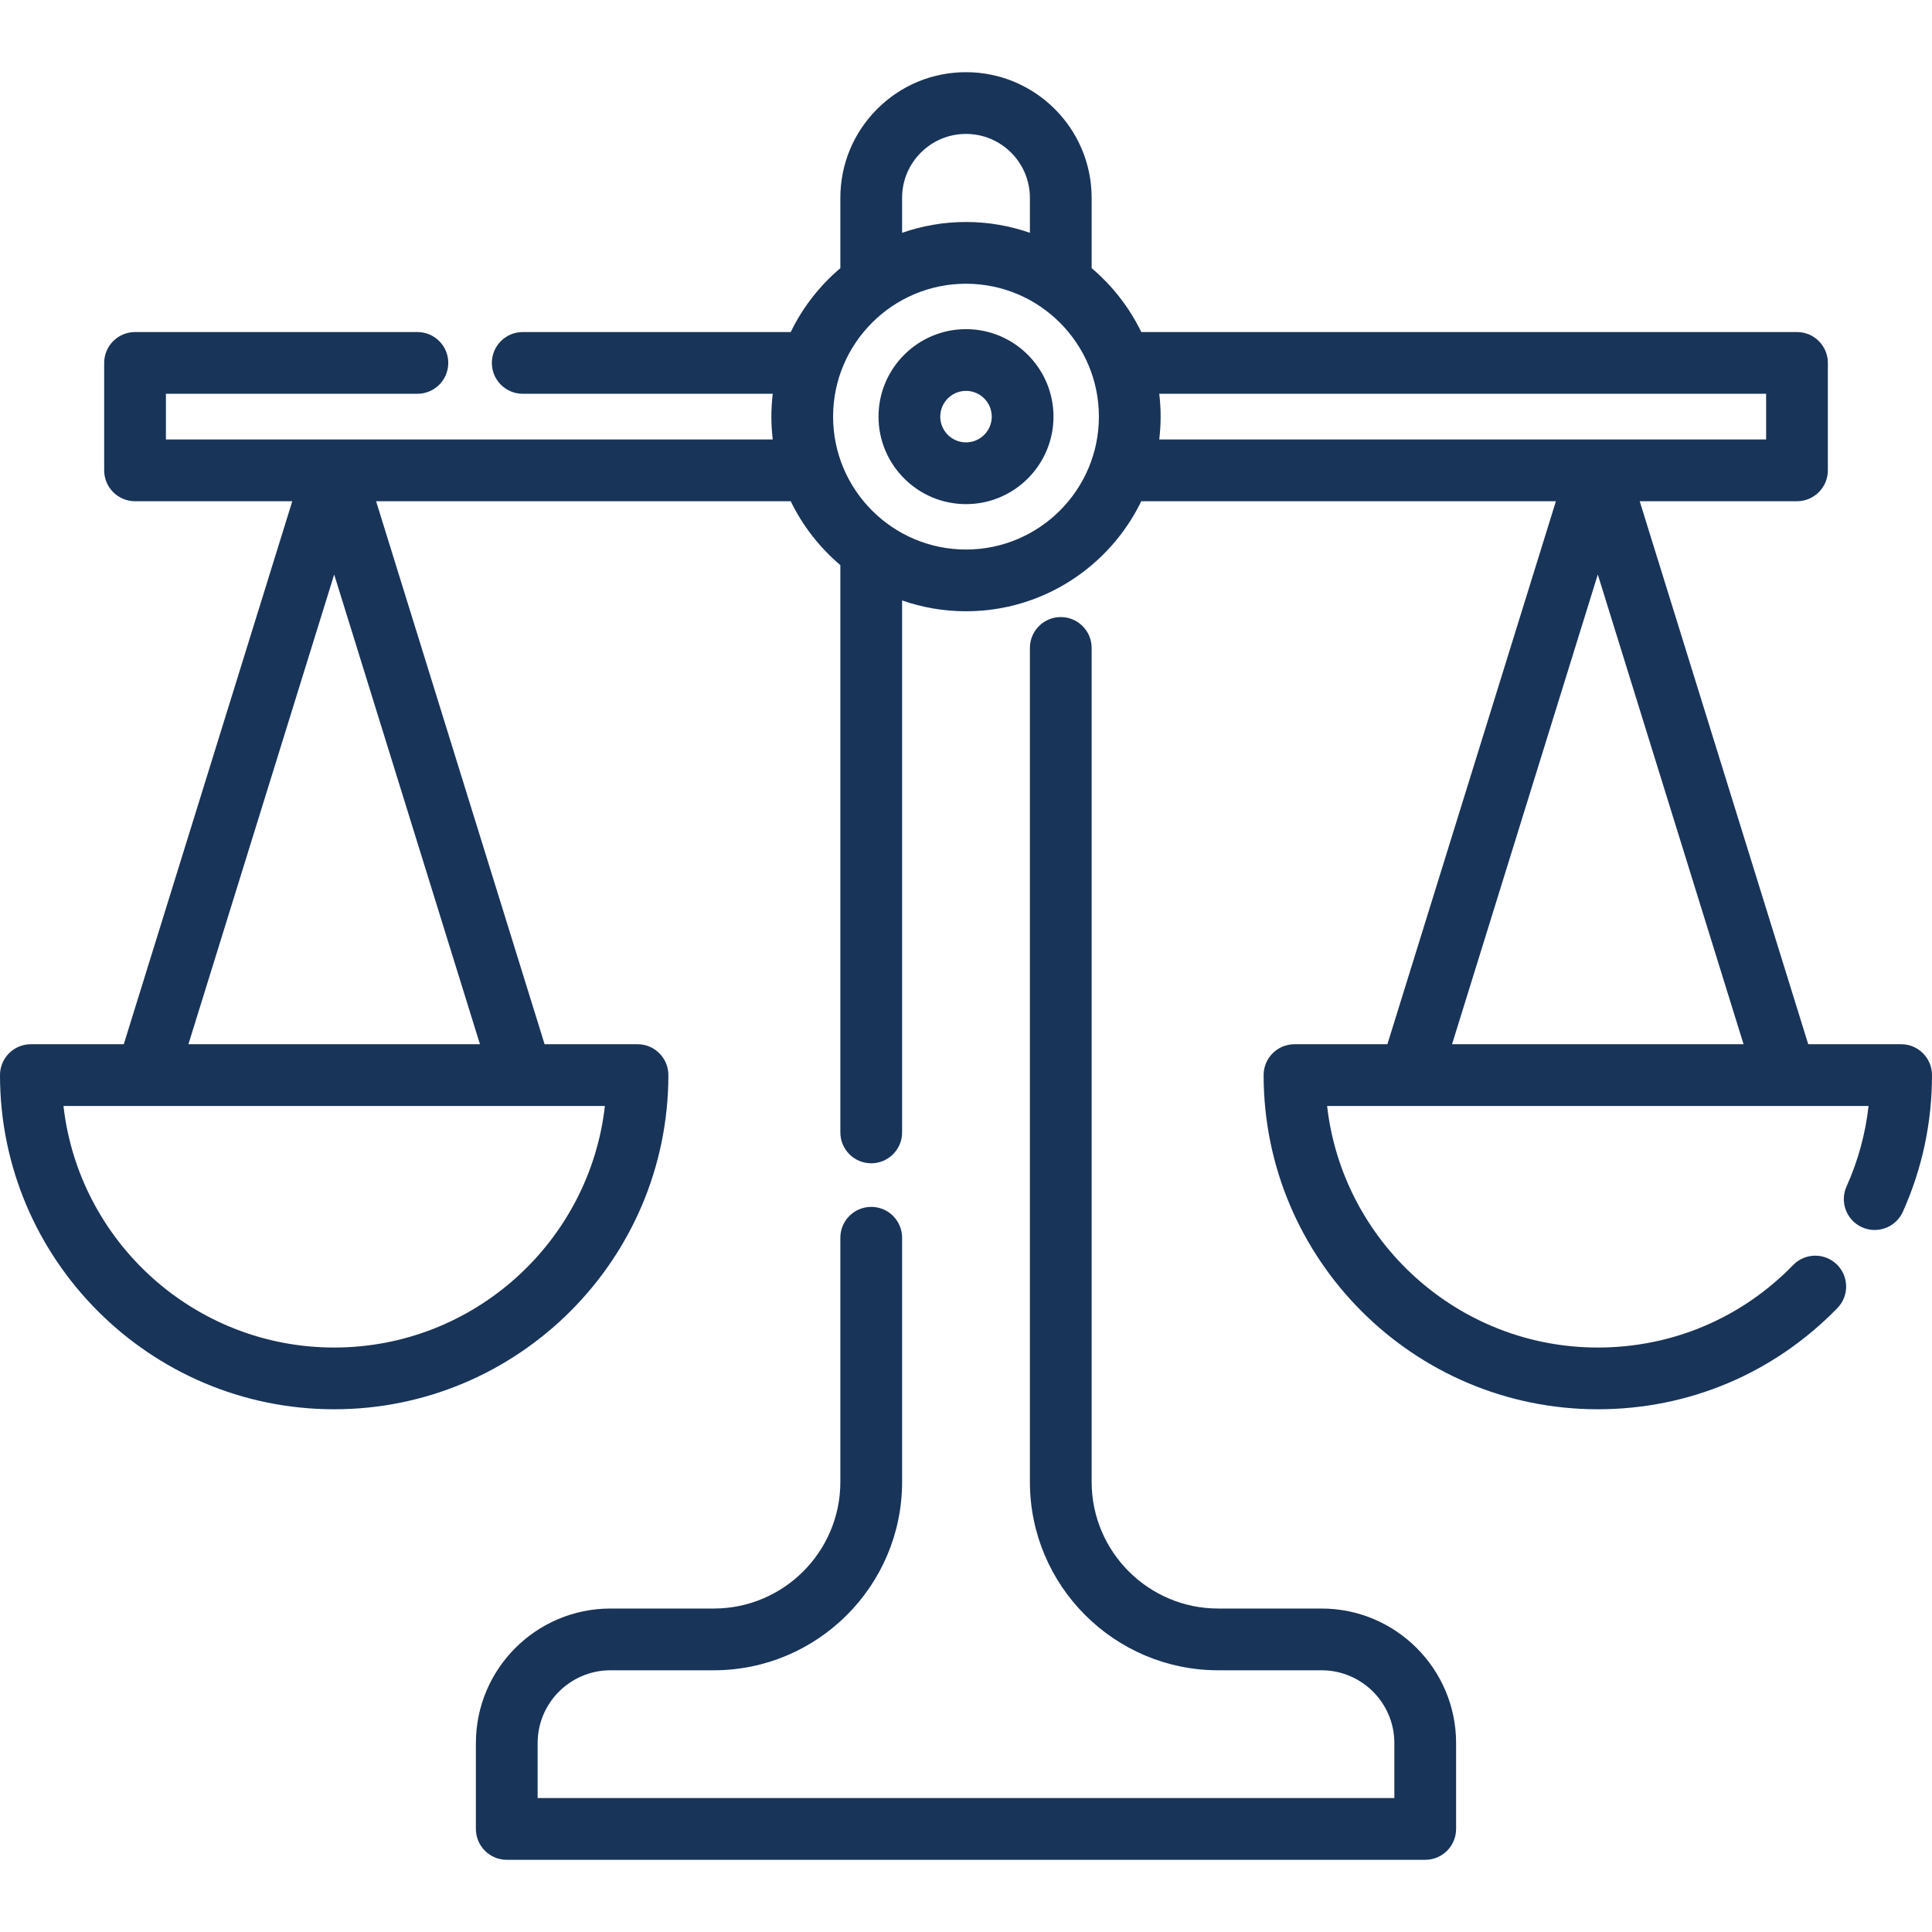 <svg width="156" height="156" viewBox="0 0 156 156" fill="none" xmlns="http://www.w3.org/2000/svg">
<path d="M106.709 129.882H98.368C92.731 129.882 88.145 125.296 88.145 119.659V52.317C88.145 50.94 87.029 49.825 85.652 49.825C84.275 49.825 83.16 50.941 83.16 52.317V119.659C83.16 128.044 89.982 134.867 98.368 134.867H106.709C109.951 134.867 112.588 137.504 112.588 140.746V145.186H43.411V140.746C43.411 137.504 46.048 134.867 49.29 134.867H57.631C66.017 134.867 72.84 128.044 72.84 119.659V99.942C72.84 98.565 71.724 97.45 70.347 97.45C68.971 97.45 67.855 98.566 67.855 99.942V119.659C67.855 125.296 63.269 129.882 57.631 129.882H49.29C43.3 129.882 38.426 134.756 38.426 140.746V147.679C38.426 149.055 39.542 150.171 40.918 150.171H115.081C116.457 150.171 117.573 149.055 117.573 147.679V140.746C117.573 134.755 112.7 129.882 106.709 129.882Z" fill="#183458"/>
<path d="M153.508 84.316H146.006L132.399 40.471H145.098C146.475 40.471 147.591 39.355 147.591 37.978V29.303C147.591 27.927 146.475 26.811 145.098 26.811H92.153C91.189 24.822 89.815 23.067 88.145 21.651V15.976C88.145 10.381 83.595 5.829 78.002 5.829C75.292 5.829 72.743 6.885 70.825 8.803C68.91 10.722 67.855 13.27 67.855 15.976V21.652C66.185 23.067 64.812 24.822 63.848 26.811H42.208C40.832 26.811 39.716 27.927 39.716 29.304C39.716 30.68 40.832 31.796 42.208 31.796H62.396C62.325 32.402 62.284 33.017 62.284 33.641C62.284 34.266 62.325 34.88 62.396 35.486H13.397V31.796H33.704C35.08 31.796 36.196 30.68 36.196 29.304C36.196 27.928 35.08 26.812 33.704 26.812H10.905C9.528 26.812 8.412 27.928 8.412 29.304V37.978C8.412 39.355 9.528 40.471 10.905 40.471H23.601L9.995 84.316H2.492C1.116 84.316 0 85.432 0 86.808C0 101.687 12.105 113.792 26.984 113.792C41.863 113.792 53.968 101.687 53.968 86.808C53.968 85.431 52.852 84.316 51.476 84.316H43.974L30.367 40.471H63.847C64.811 42.461 66.185 44.215 67.855 45.631V91.437C67.855 92.814 68.971 93.93 70.347 93.93C71.724 93.93 72.84 92.814 72.84 91.437V48.483C74.458 49.047 76.193 49.357 78 49.357C84.22 49.357 89.607 45.725 92.153 40.471H125.633L112.026 84.316H104.525C103.148 84.316 102.032 85.432 102.032 86.808C102.032 101.687 114.137 113.792 129.016 113.792C136.366 113.792 143.236 110.89 148.362 105.62C149.322 104.634 149.299 103.055 148.313 102.096C147.325 101.136 145.748 101.158 144.788 102.145C140.61 106.441 135.009 108.807 129.017 108.807C117.729 108.807 108.4 100.262 107.158 89.301H113.864H144.17H150.878C150.626 91.549 150.031 93.728 149.099 95.803C148.536 97.059 149.097 98.534 150.353 99.097C151.608 99.66 153.084 99.099 153.647 97.844C155.208 94.363 156 90.65 156 86.808C156 85.432 154.884 84.316 153.508 84.316ZM48.843 89.301C47.601 100.262 38.272 108.807 26.984 108.807C15.696 108.807 6.367 100.262 5.125 89.301H11.831H42.138H48.843ZM38.754 84.316H15.214L26.984 46.388L38.754 84.316ZM72.84 15.976C72.84 14.599 73.378 13.302 74.352 12.326C75.327 11.351 76.623 10.814 78.001 10.814C80.846 10.814 83.16 13.129 83.16 15.976V18.799C81.542 18.235 79.807 17.925 78 17.925C76.193 17.925 74.457 18.235 72.84 18.799V15.976H72.84ZM78 44.372C72.083 44.372 67.269 39.559 67.269 33.641C67.269 27.724 72.083 22.91 78 22.91C83.918 22.91 88.731 27.724 88.731 33.641C88.731 39.559 83.917 44.372 78 44.372ZM93.604 35.486C93.675 34.88 93.716 34.266 93.716 33.641C93.716 33.017 93.676 32.402 93.604 31.796H142.606V35.486H93.604V35.486ZM117.246 84.316L129.015 46.388L140.785 84.316H117.246Z" fill="#183458"/>
<path d="M78 26.577C74.105 26.577 70.936 29.746 70.936 33.641C70.936 37.537 74.105 40.706 78 40.706C81.895 40.706 85.064 37.537 85.064 33.641C85.064 29.746 81.895 26.577 78 26.577ZM78 35.72C76.854 35.72 75.921 34.788 75.921 33.641C75.921 32.495 76.854 31.562 78 31.562C79.147 31.562 80.079 32.495 80.079 33.641C80.079 34.788 79.147 35.72 78 35.72Z" fill="#183458"/>
</svg>
